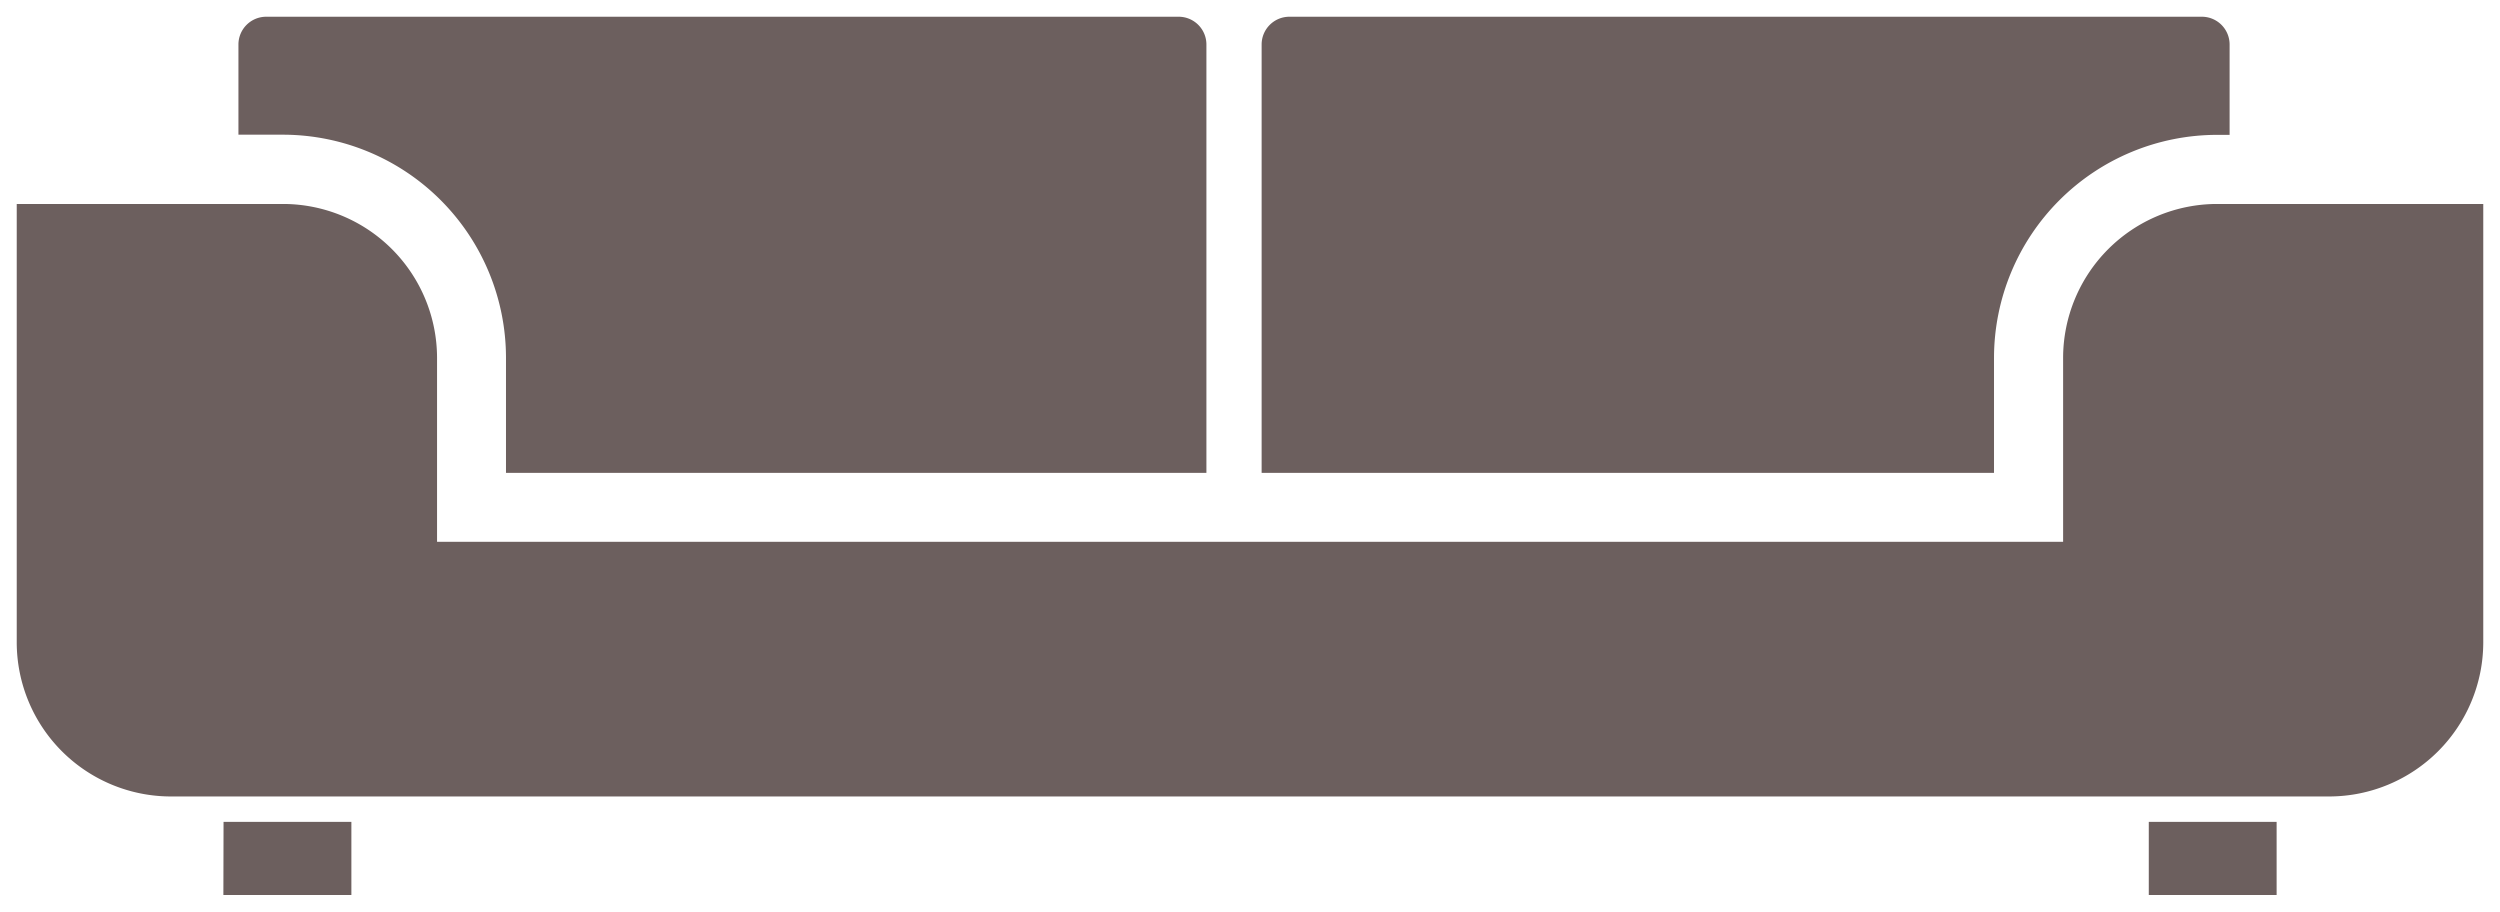 <svg xmlns="http://www.w3.org/2000/svg" xmlns:xlink="http://www.w3.org/1999/xlink" viewBox="0 0 149.41 54.49"><defs><style>.cls-1{fill:none;}.cls-2{isolation:isolate;}.cls-3{mix-blend-mode:multiply;}.cls-4{clip-path:url(#clip-path);}.cls-5{fill:#6c5f5e;}</style><clipPath id="clip-path"><rect id="SVGID" class="cls-1" width="149.41" height="54.49"/></clipPath></defs><title>Untitled-87</title><g class="cls-2"><g id="Layer_1" data-name="Layer 1"><g class="cls-3"><g class="cls-4"><path class="cls-5" d="M128.42,49.12h7.64v4.37h-7.64Zm-115.06,0H21v4.37H13.35ZM133.25,8.06V2.66A1.66,1.66,0,0,0,131.6,1H77.05A1.66,1.66,0,0,0,75.4,2.66v25.6h43.77V21.37A13.34,13.34,0,0,1,132.48,8.06ZM72.1,28.26V2.66A1.66,1.66,0,0,0,70.45,1H15.9a1.66,1.66,0,0,0-1.65,1.65v5.4h2.68A13.34,13.34,0,0,1,30.24,21.37v6.89Zm76.31-16.07V38.41a9.22,9.22,0,0,1-9.19,9.19h-129A9.22,9.22,0,0,1,1,38.41V12.19H16.93a9.21,9.21,0,0,1,9.19,9.19v11H123.3v-11a9.21,9.21,0,0,1,9.19-9.19Z"/></g></g></g></g></svg>
